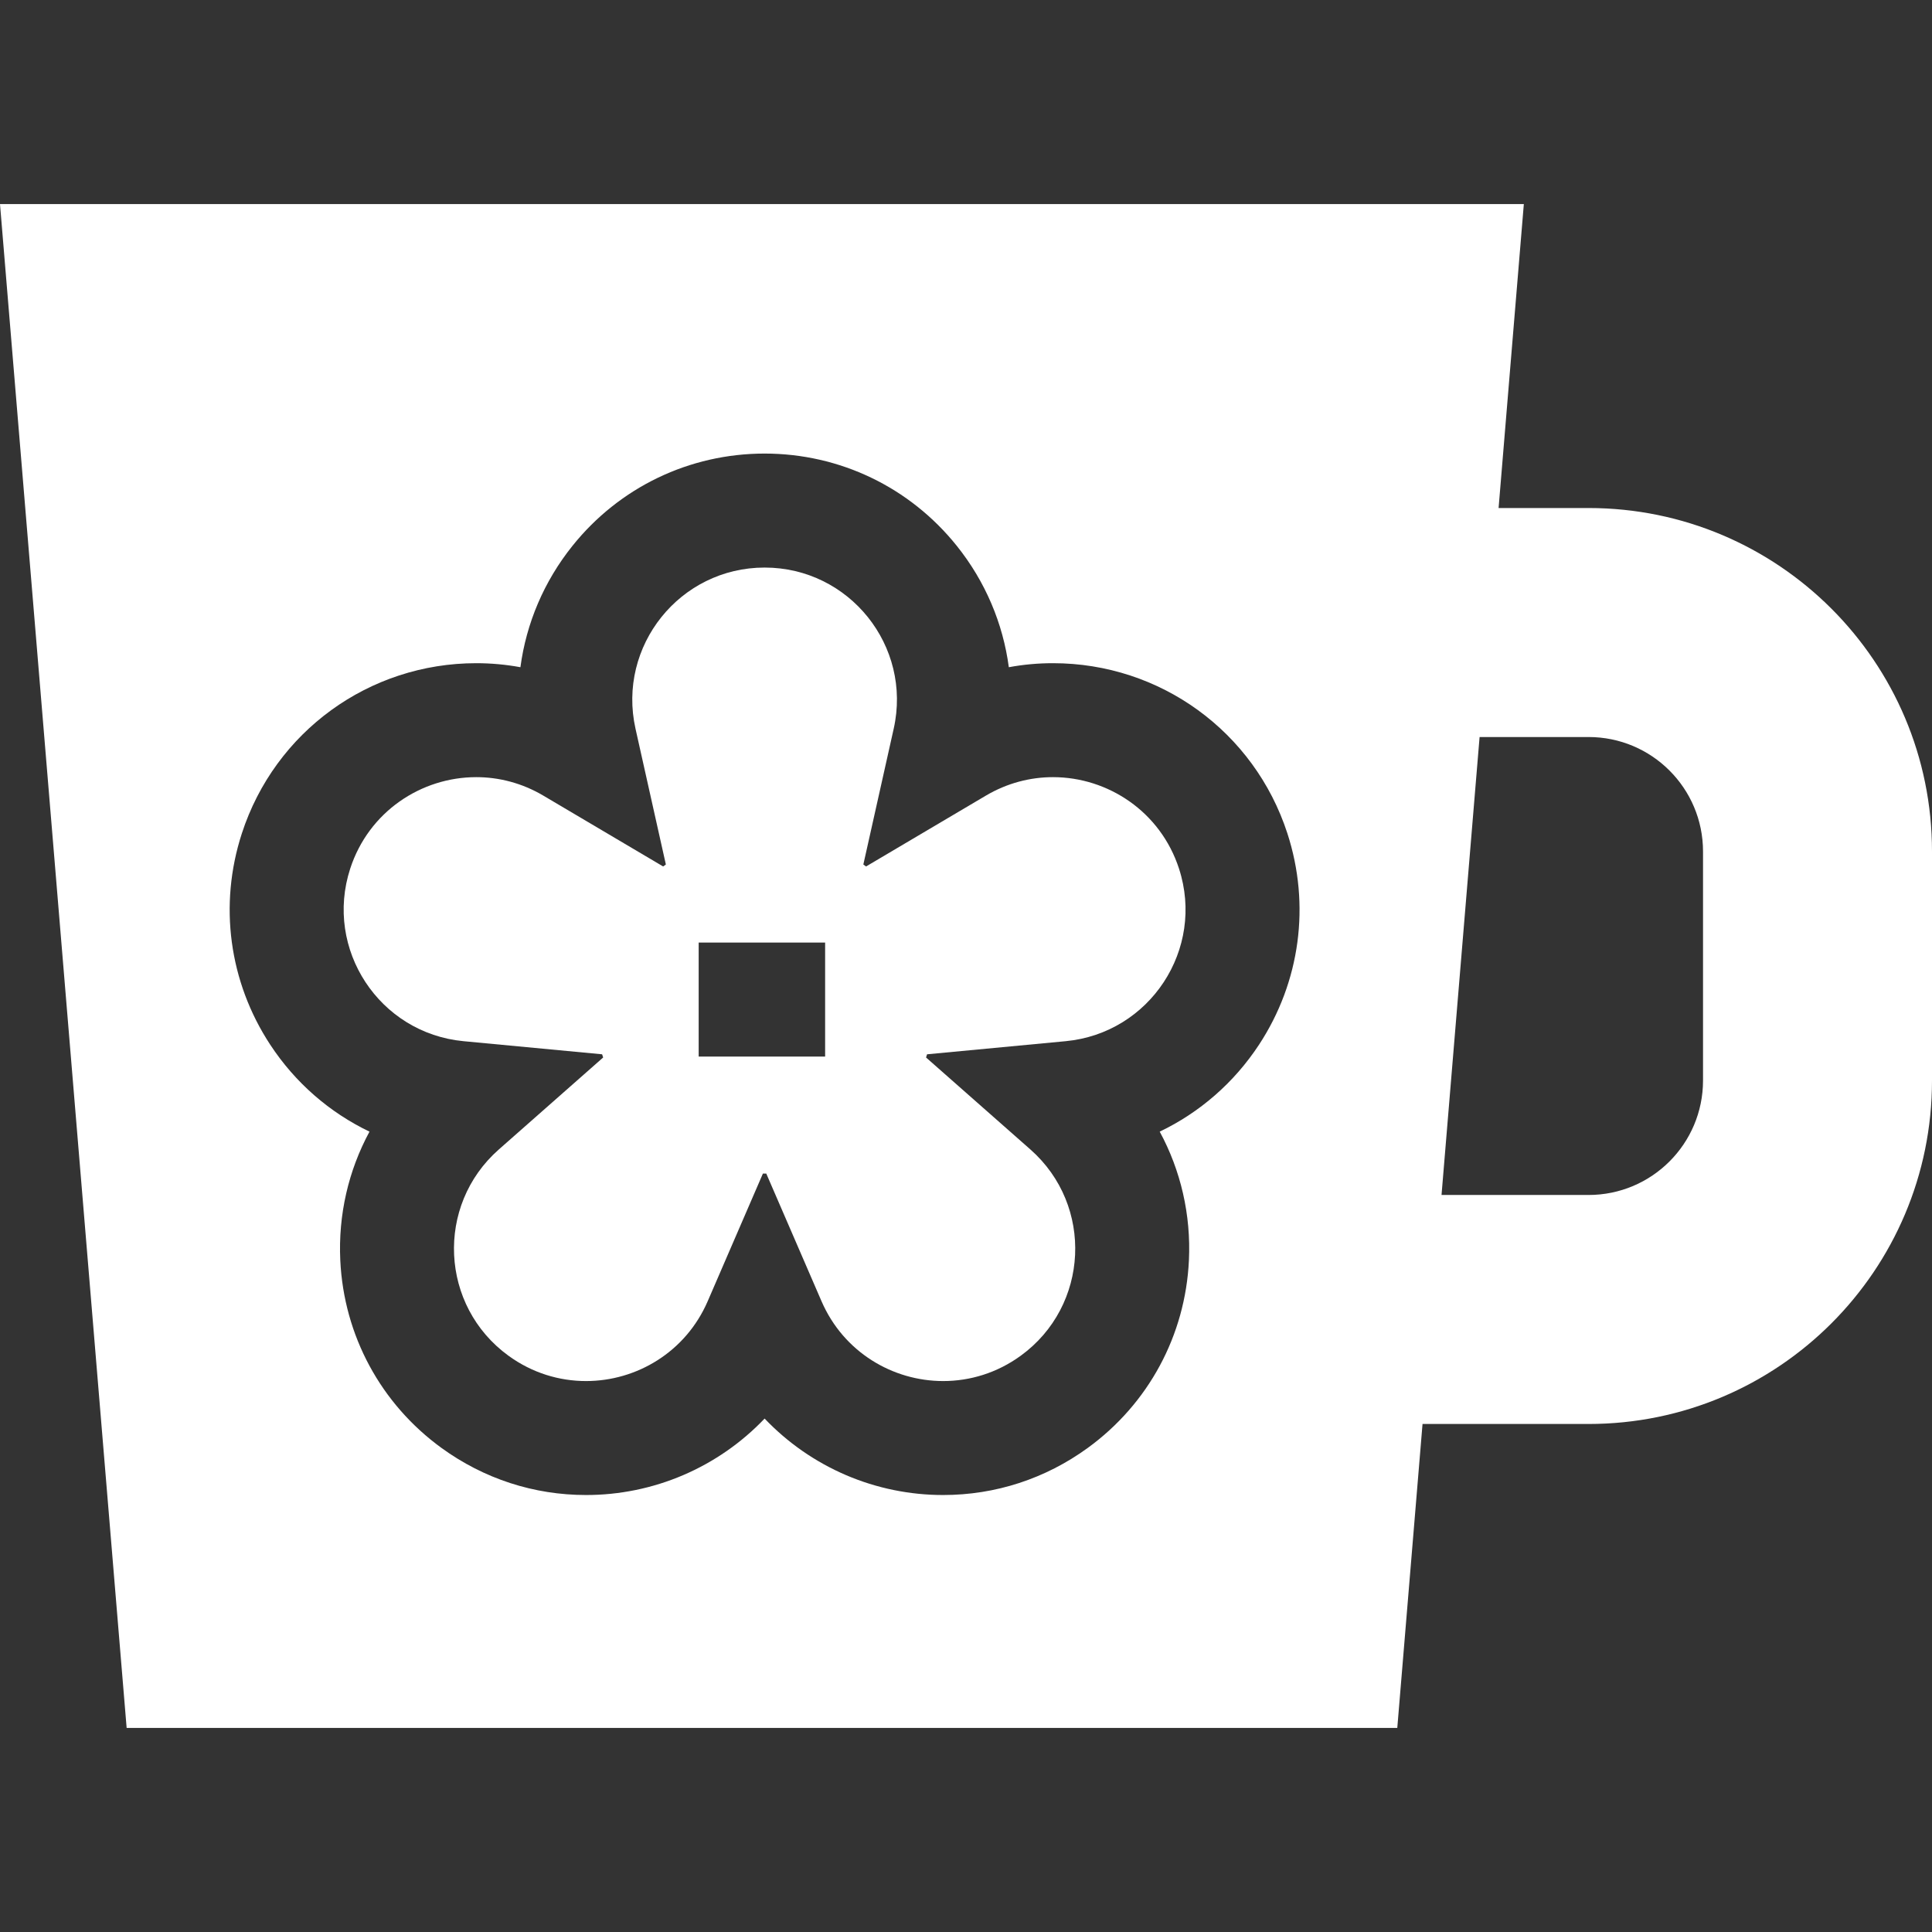 <svg width="60" height="60" viewBox="0 0 60 60" fill="none" xmlns="http://www.w3.org/2000/svg">
<rect x="0" y="0" width="60" height="60" fill="#333333" stroke="none"/>
<g clip-path="url(#clip0_229_418)">
<path d="M49.333 15.777H46.54L47.324 6.338H0L3.933 53.662H43.394L44.178 44.223H49.333C55.224 44.223 60 39.447 60 33.555V26.444C60 20.553 55.224 15.777 49.333 15.777ZM39.1 32.444C38.322 33.628 37.255 34.551 36.016 35.144C36.67 36.351 36.99 37.726 36.923 39.141C36.813 41.472 35.667 43.596 33.779 44.968C32.463 45.924 30.912 46.429 29.292 46.429C28.255 46.43 27.229 46.22 26.275 45.812C25.322 45.403 24.461 44.806 23.746 44.055C23.03 44.806 22.17 45.403 21.216 45.812C20.263 46.22 19.236 46.43 18.199 46.429C16.58 46.429 15.028 45.924 13.712 44.968C11.824 43.596 10.678 41.472 10.568 39.141C10.501 37.726 10.822 36.351 11.475 35.144C10.237 34.551 9.17 33.628 8.392 32.444C7.111 30.493 6.789 28.101 7.511 25.882C8.538 22.72 11.463 20.596 14.79 20.596C15.251 20.596 15.71 20.638 16.162 20.721C16.343 19.359 16.892 18.058 17.778 16.952C19.237 15.131 21.412 14.086 23.746 14.086C26.079 14.086 28.255 15.131 29.714 16.952C30.6 18.058 31.149 19.359 31.33 20.721C31.782 20.637 32.242 20.596 32.702 20.596C36.029 20.596 38.954 22.72 39.981 25.882C40.702 28.101 40.381 30.493 39.1 32.444ZM52.889 33.556C52.889 35.52 51.297 37.111 49.334 37.111H44.768L45.95 22.889H49.334C51.297 22.889 52.889 24.48 52.889 26.444V33.556Z" fill="white"/>
<path d="M36.615 26.976C36.04 25.206 34.408 24.135 32.702 24.135C31.997 24.135 31.279 24.318 30.617 24.709L26.896 26.909L26.812 26.848L27.755 22.63C28.329 20.063 26.376 17.626 23.746 17.626C21.116 17.626 19.163 20.063 19.736 22.63L20.679 26.848L20.595 26.909L16.874 24.709C16.213 24.318 15.495 24.135 14.79 24.135C13.083 24.135 11.452 25.205 10.876 26.976C10.063 29.477 11.778 32.087 14.396 32.335L18.699 32.742L18.732 32.841L15.49 35.699C13.517 37.439 13.664 40.558 15.792 42.104C16.528 42.639 17.369 42.89 18.199 42.89C19.768 42.89 21.293 41.992 21.977 40.413L23.693 36.446H23.797L25.514 40.413C26.198 41.991 27.723 42.89 29.292 42.89C30.122 42.89 30.963 42.639 31.699 42.104C33.827 40.558 33.974 37.439 32.001 35.699L28.759 32.841L28.791 32.742L33.094 32.335C35.713 32.087 37.428 29.477 36.615 26.976ZM25.625 32.812H21.698V29.272H25.625V32.812Z" fill="white"/>
</g>
<defs>
<clipPath id="clip0_229_418">
<rect width="60" height="60" fill="white"/>
</clipPath>
</defs>
</svg>
